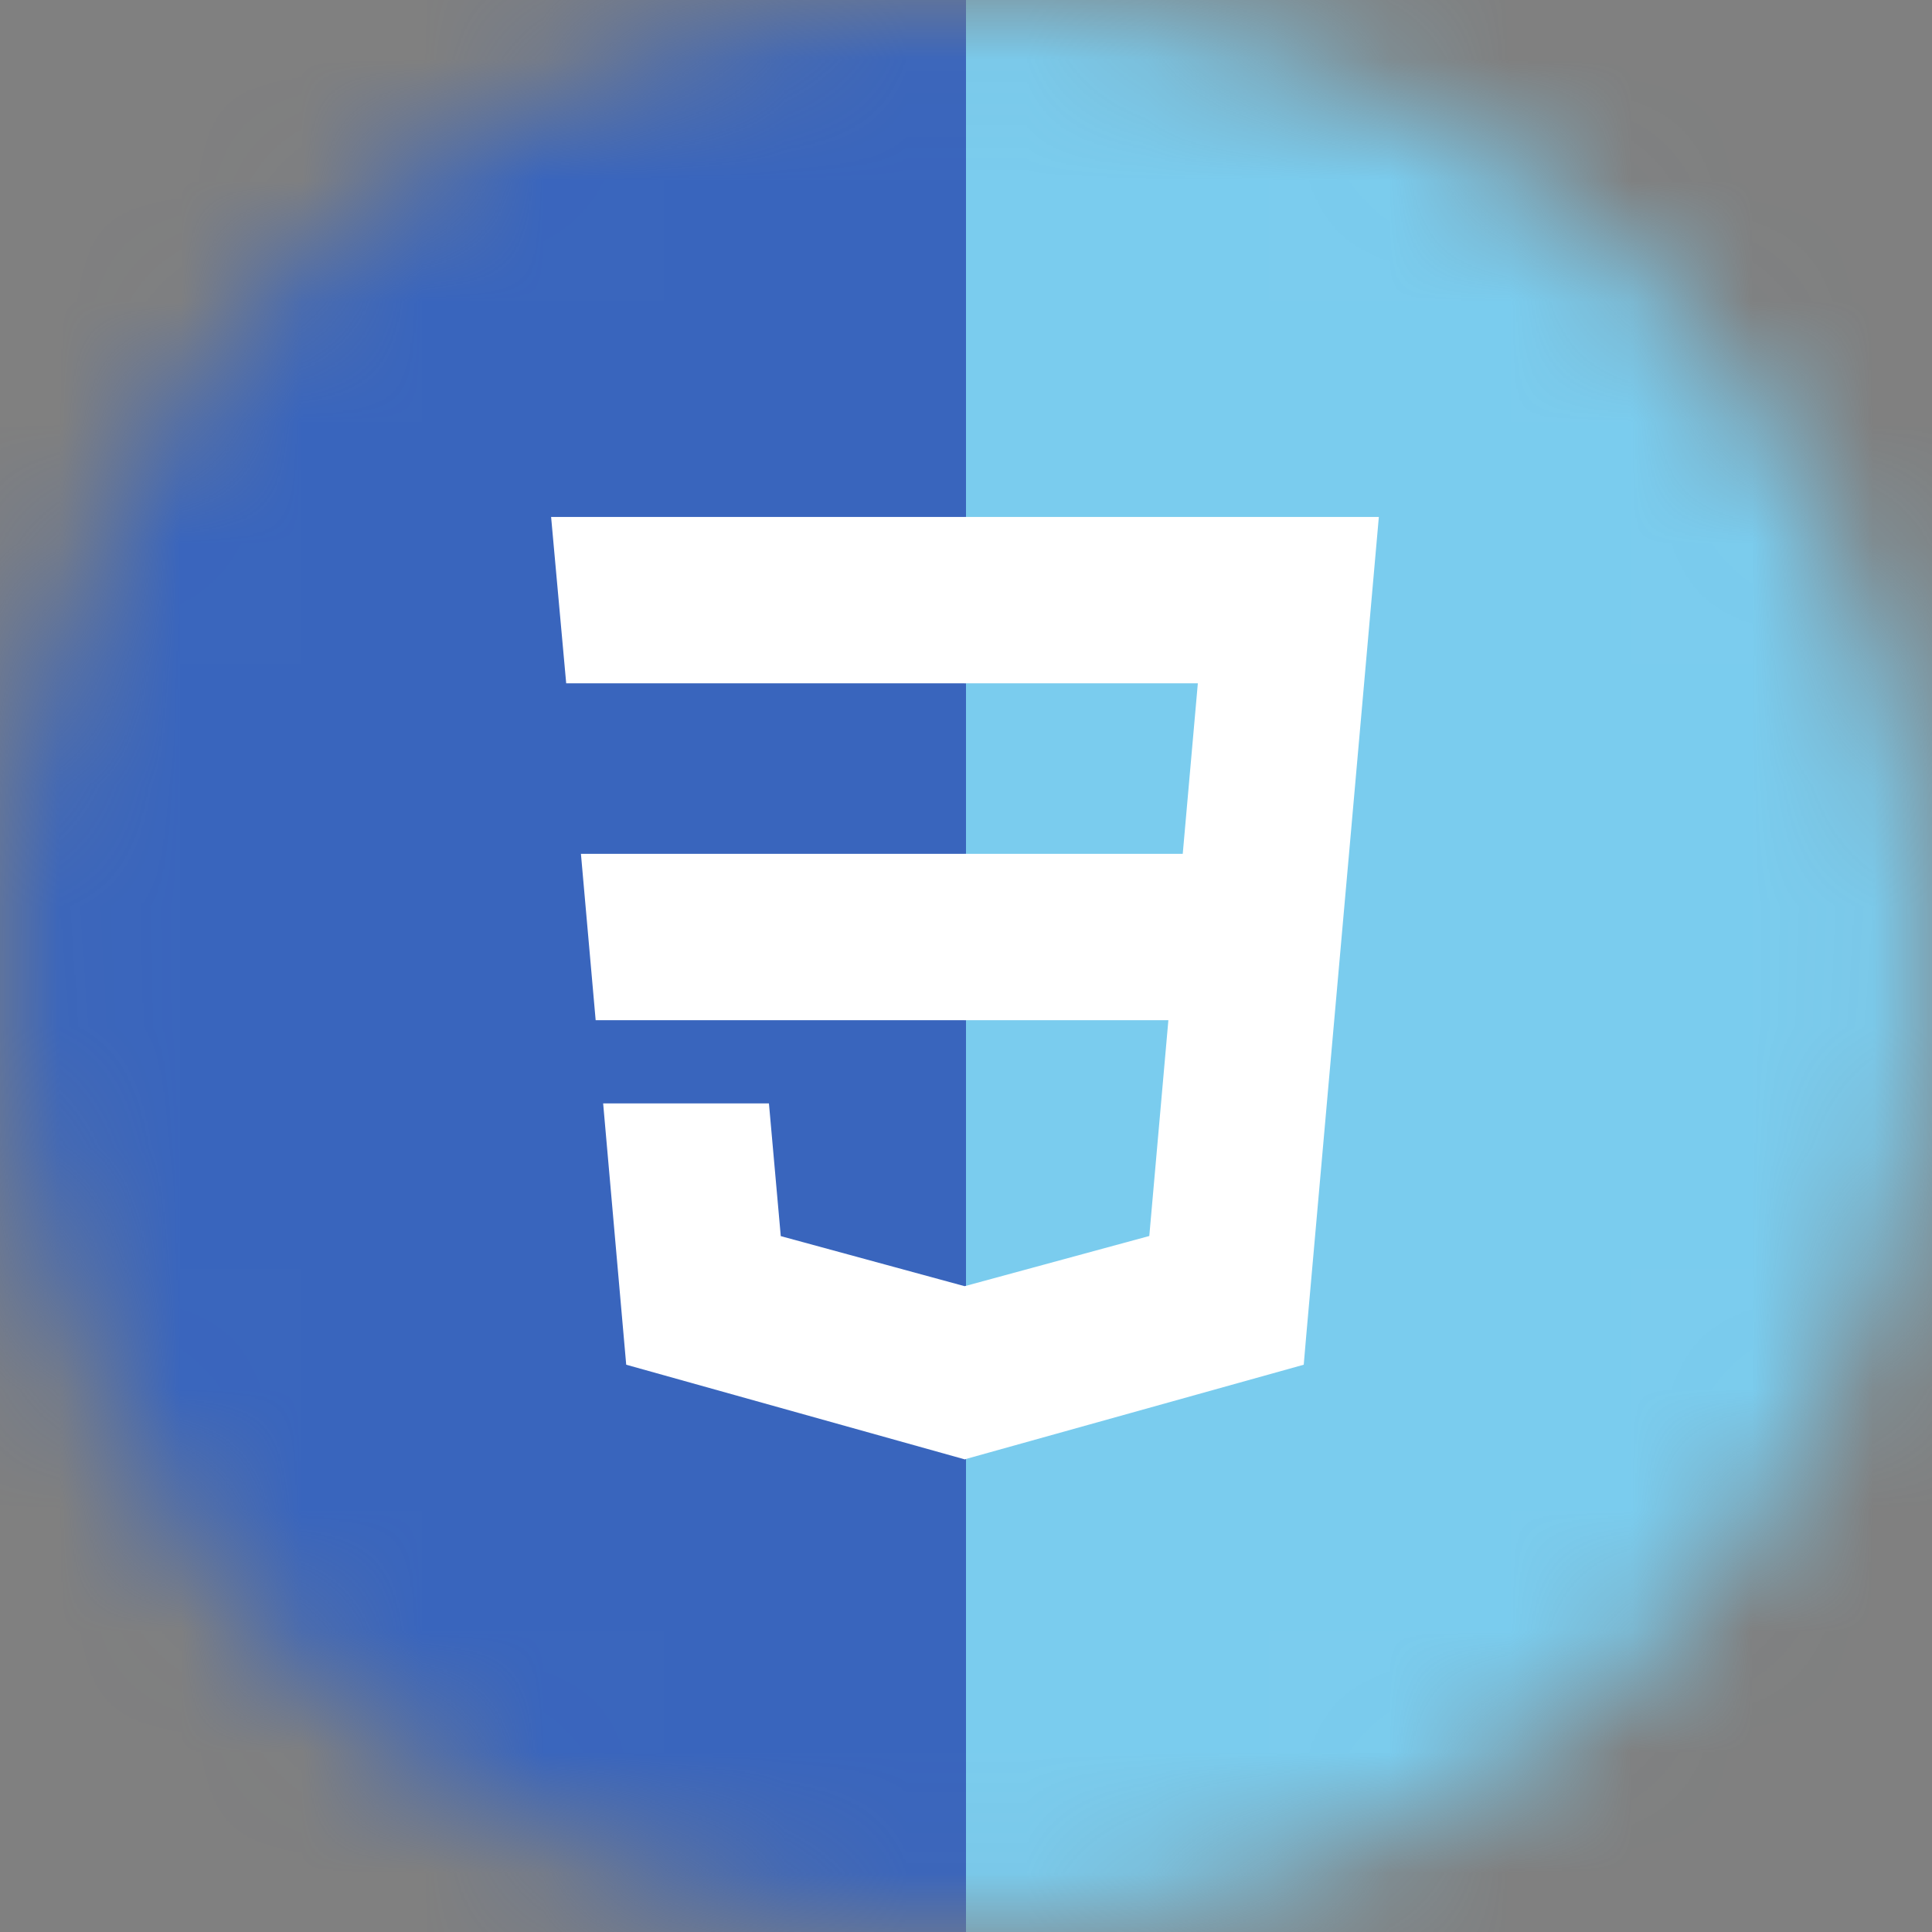 <svg width="16" height="16" viewBox="0 0 16 16" fill="none" xmlns="http://www.w3.org/2000/svg">
<rect x="0" y="0" width="16" height="16" fill="#808080" stroke="none"/>
<g id="css">
<mask id="mask0" mask-type="alpha" maskUnits="userSpaceOnUse" x="0" y="0" width="16" height="16">
<circle id="Ellipse" cx="8" cy="8" r="8" fill="#212431"/>
</mask>
<g mask="url(#mask0)">
<circle id="Ellipse_2" cx="8" cy="8" r="8" fill="#2C303F"/>
<g id="CSS3_logo_and_wordmark">
<path id="polygon2989" d="M19 -4L16.996 17.598L7.987 20L-0.998 17.601L-3 -4H19Z" fill="#3965BD"/>
<path id="polygon2991" d="M16.994 17.607L19 -4H8V20L16.994 17.607Z" fill="#7ACCEE"/>
<path id="polygon2993-path" d="M4.811 7.071L4.933 8.449H7.996V7.071H4.811Z" fill="white"/>
<path id="polygon2995-path" d="M7.996 4.281H7.991H4.564L4.689 5.659H7.996V4.281Z" fill="white"/>
<path id="polygon2997-path" d="M7.996 12.084V10.65L7.99 10.652L6.466 10.237L6.368 9.138H5.628H4.995L5.186 11.302L7.99 12.086L7.996 12.084Z" fill="white"/>
<path id="polygon3005-path" d="M9.676 8.449L9.518 10.236L7.991 10.651V12.085L10.797 11.302L10.817 11.069L11.139 7.441L11.172 7.071L11.419 4.281H7.991V5.659H9.92L9.795 7.071H7.991V8.449H9.676Z" fill="white"/>
</g>
</g>
</g>
</svg>

